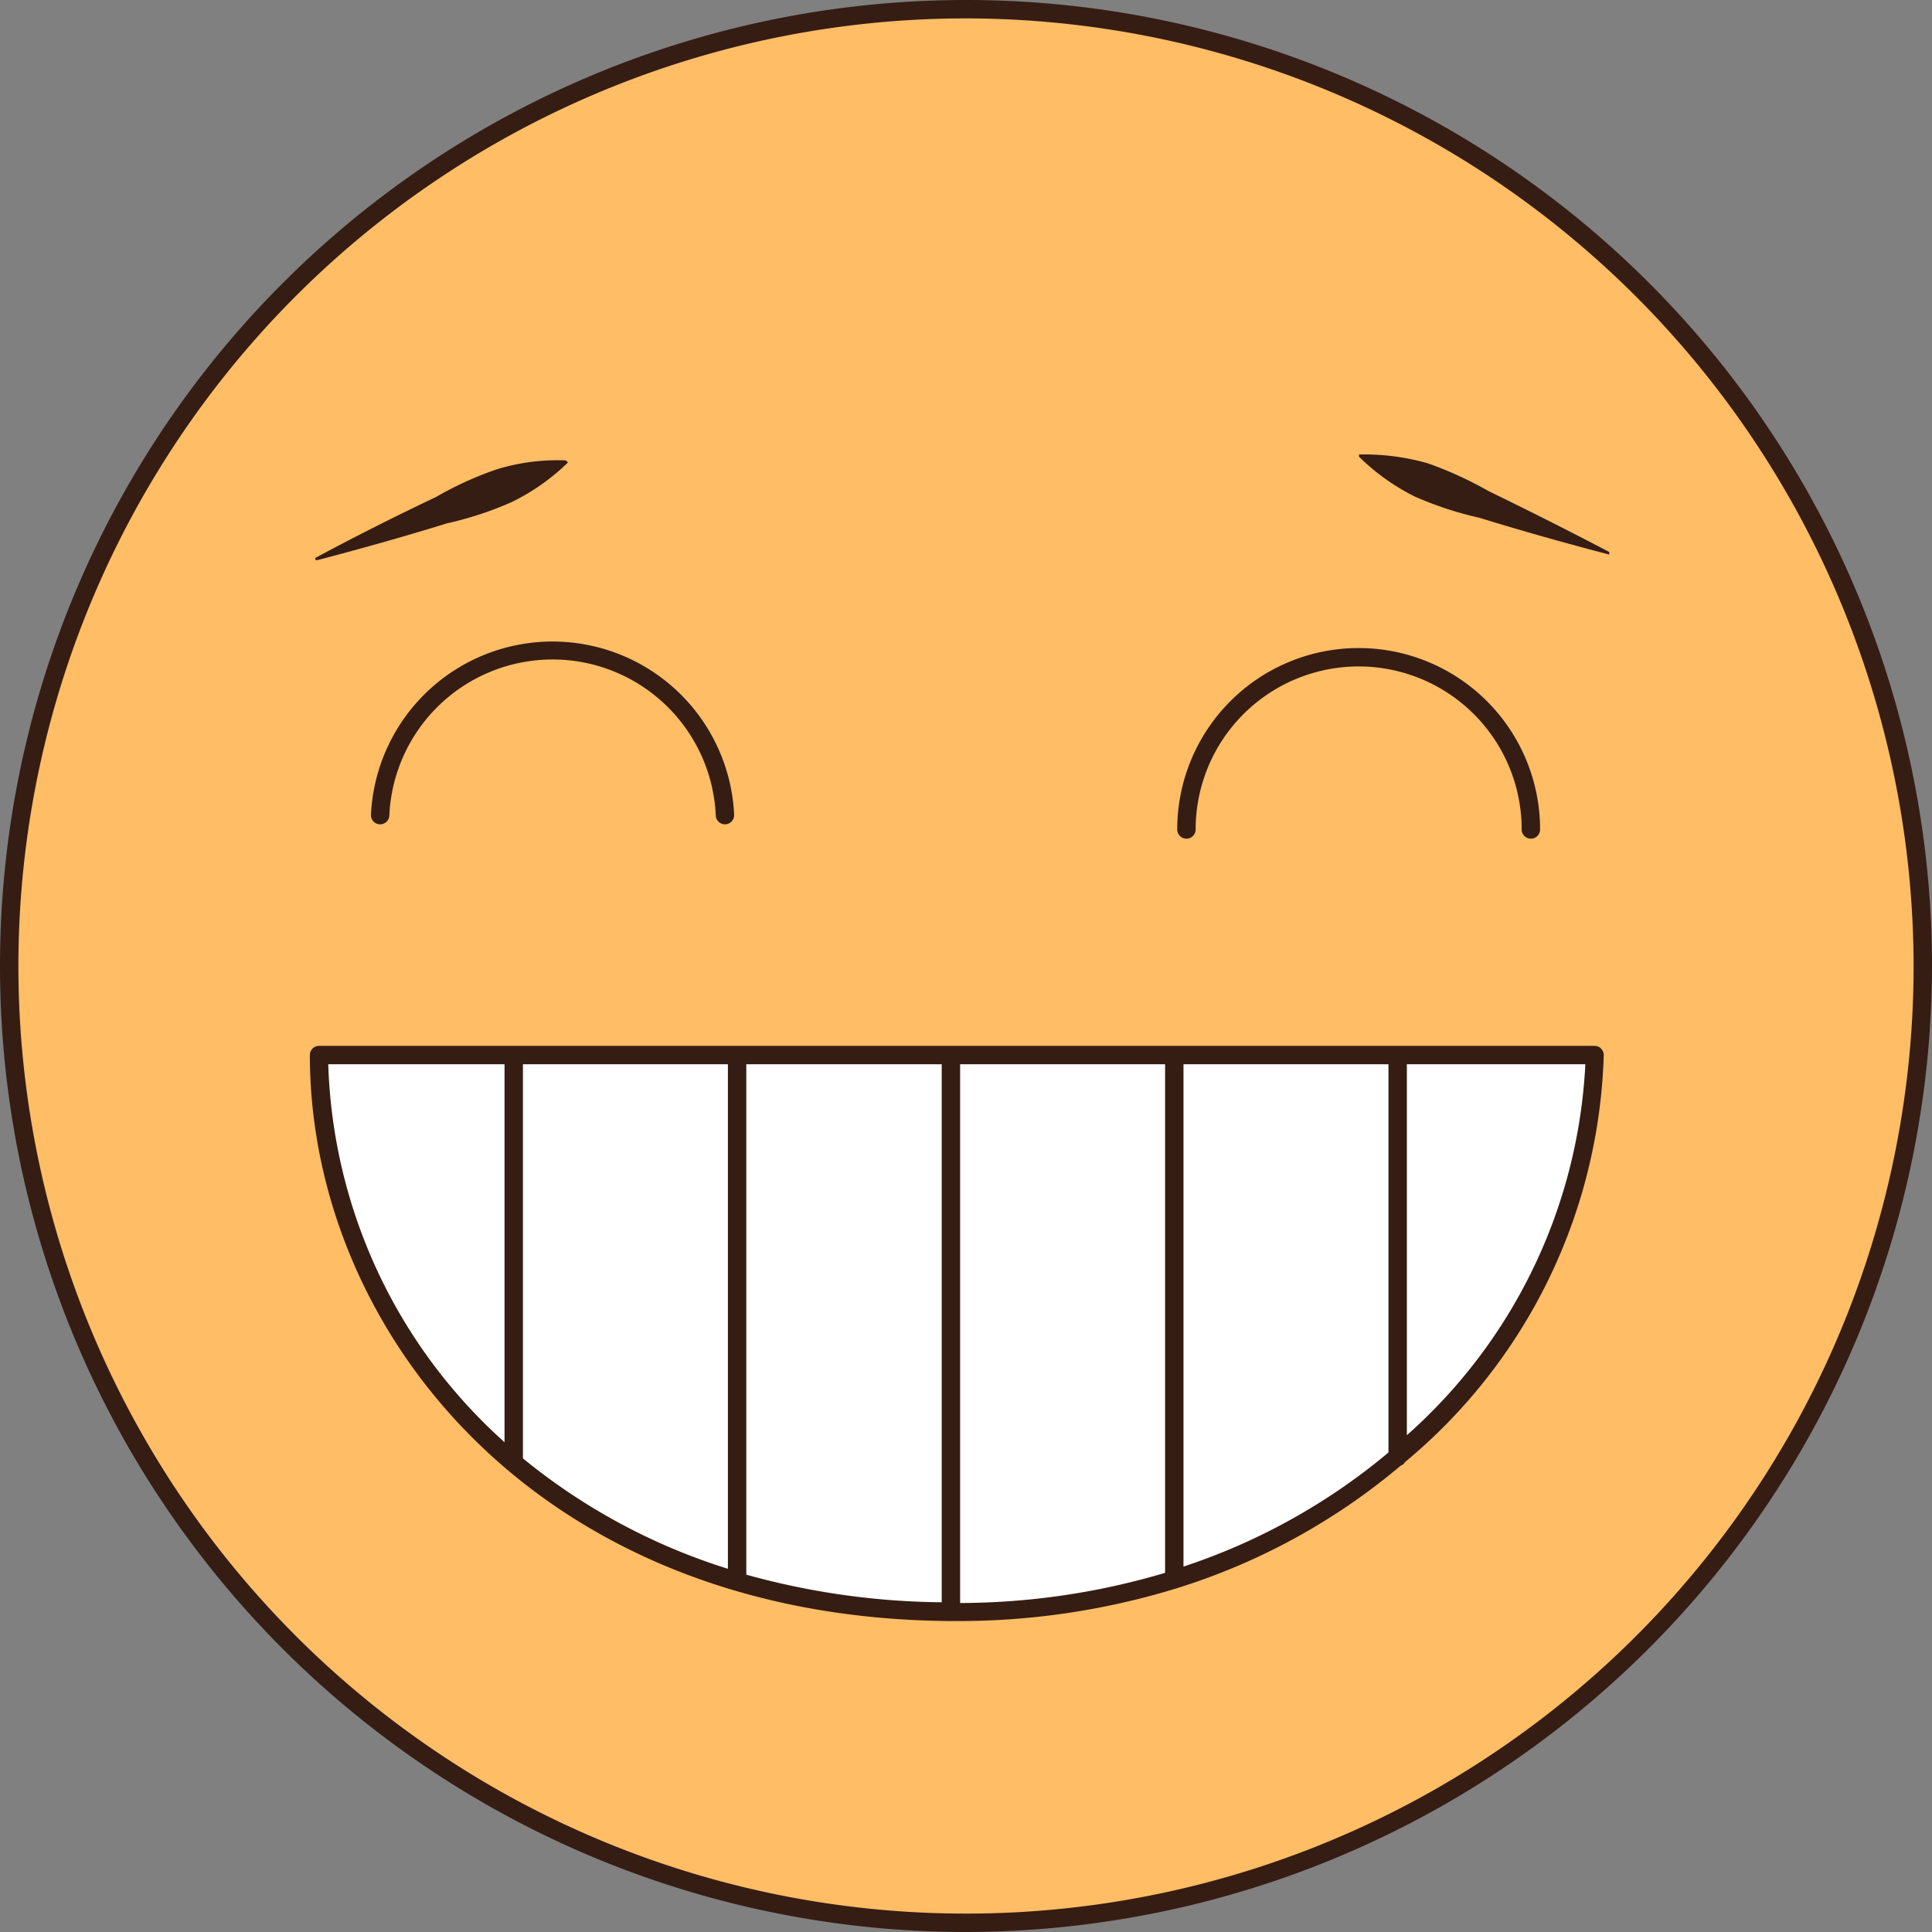 <?xml version="1.0" standalone="no"?><!DOCTYPE svg PUBLIC "-//W3C//DTD SVG 1.1//EN" "http://www.w3.org/Graphics/SVG/1.1/DTD/svg11.dtd"><svg class="icon" width="200px" height="200.00px" viewBox="0 0 1024 1024" version="1.1" xmlns="http://www.w3.org/2000/svg"><rect x="0" y="0" width="1024" height="1024" fill="#808080" stroke="none"/><path d="M512 512m-507.124 0a507.124 507.124 0 1 0 1014.248 0 507.124 507.124 0 1 0-1014.248 0Z" fill="#FFBD66" /><path d="M512 1024A512 512 0 1 1 1024 512 512.78 512.78 0 0 1 512 1024z m0-1014.248A502.248 502.248 0 1 0 1014.248 512 502.833 502.833 0 0 0 512 9.752z" fill="#351D14" /><path d="M720.311 240.884a123.075 123.075 0 0 1 36.474 4.681 201.874 201.874 0 0 1 32.378 14.824q32.183 15.604 63.781 32.183v1.365c-23.211-6.046-46.031-12.483-68.852-19.505a186.661 186.661 0 0 1-33.938-11.118 114.688 114.688 0 0 1-29.842-21.26v-1.365zM300.958 245.175a113.518 113.518 0 0 1-30.037 21.065 181.979 181.979 0 0 1-33.938 11.118c-22.626 7.022-45.641 13.458-68.657 19.505h-1.17v-1.17q31.598-16.969 63.781-32.183a181.589 181.589 0 0 1 32.573-14.824 110.397 110.397 0 0 1 36.279-4.681s1.365 0.975 1.17 1.17z" fill="#351D14" /><path d="M845.141 559.202c0 145.31-131.462 295.302-338.018 295.302-215.723 0-338.018-149.992-338.018-295.302z" fill="#FFFFFF" /><path d="M384.244 436.907a4.876 4.876 0 0 1-4.876-4.876 86.601 86.601 0 0 0-173.007 0 4.876 4.876 0 0 1-4.876 4.876 4.876 4.876 0 0 1-4.876-4.876 96.354 96.354 0 0 1 192.512 0 4.876 4.876 0 0 1-4.876 4.876zM811.398 444.514a4.876 4.876 0 0 1-4.876-4.876 86.406 86.406 0 0 0-172.812 0 4.876 4.876 0 0 1-4.876 4.876 4.876 4.876 0 0 1-4.876-4.876 96.158 96.158 0 1 1 192.317 0 4.876 4.876 0 0 1-4.876 4.876zM850.018 559.202a4.876 4.876 0 0 0-4.876-4.876H169.106a4.876 4.876 0 0 0-4.876 4.876c0 144.725 118.979 298.423 339.383 299.983H507.124a392.631 392.631 0 0 0 115.273-16.969 340.748 340.748 0 0 0 119.954-65.341 4.486 4.486 0 0 0 2.341-1.95 291.206 291.206 0 0 0 105.326-215.723z m-454.461 4.876h103.57v285.16a398.677 398.677 0 0 1-103.57-14.629z m-9.752 267.41a324.169 324.169 0 0 1-108.642-58.514V564.078h108.642z m123.075-267.41h108.642v269.556a383.464 383.464 0 0 1-108.642 15.994z m118.394 0h108.642v205.775a330.411 330.411 0 0 1-108.642 60.465z m-453.291 0h93.428v200.314a280.478 280.478 0 0 1-93.428-200.314zM745.667 760.686V564.078h94.598A281.454 281.454 0 0 1 745.667 760.686z" fill="#351D14" /></svg>